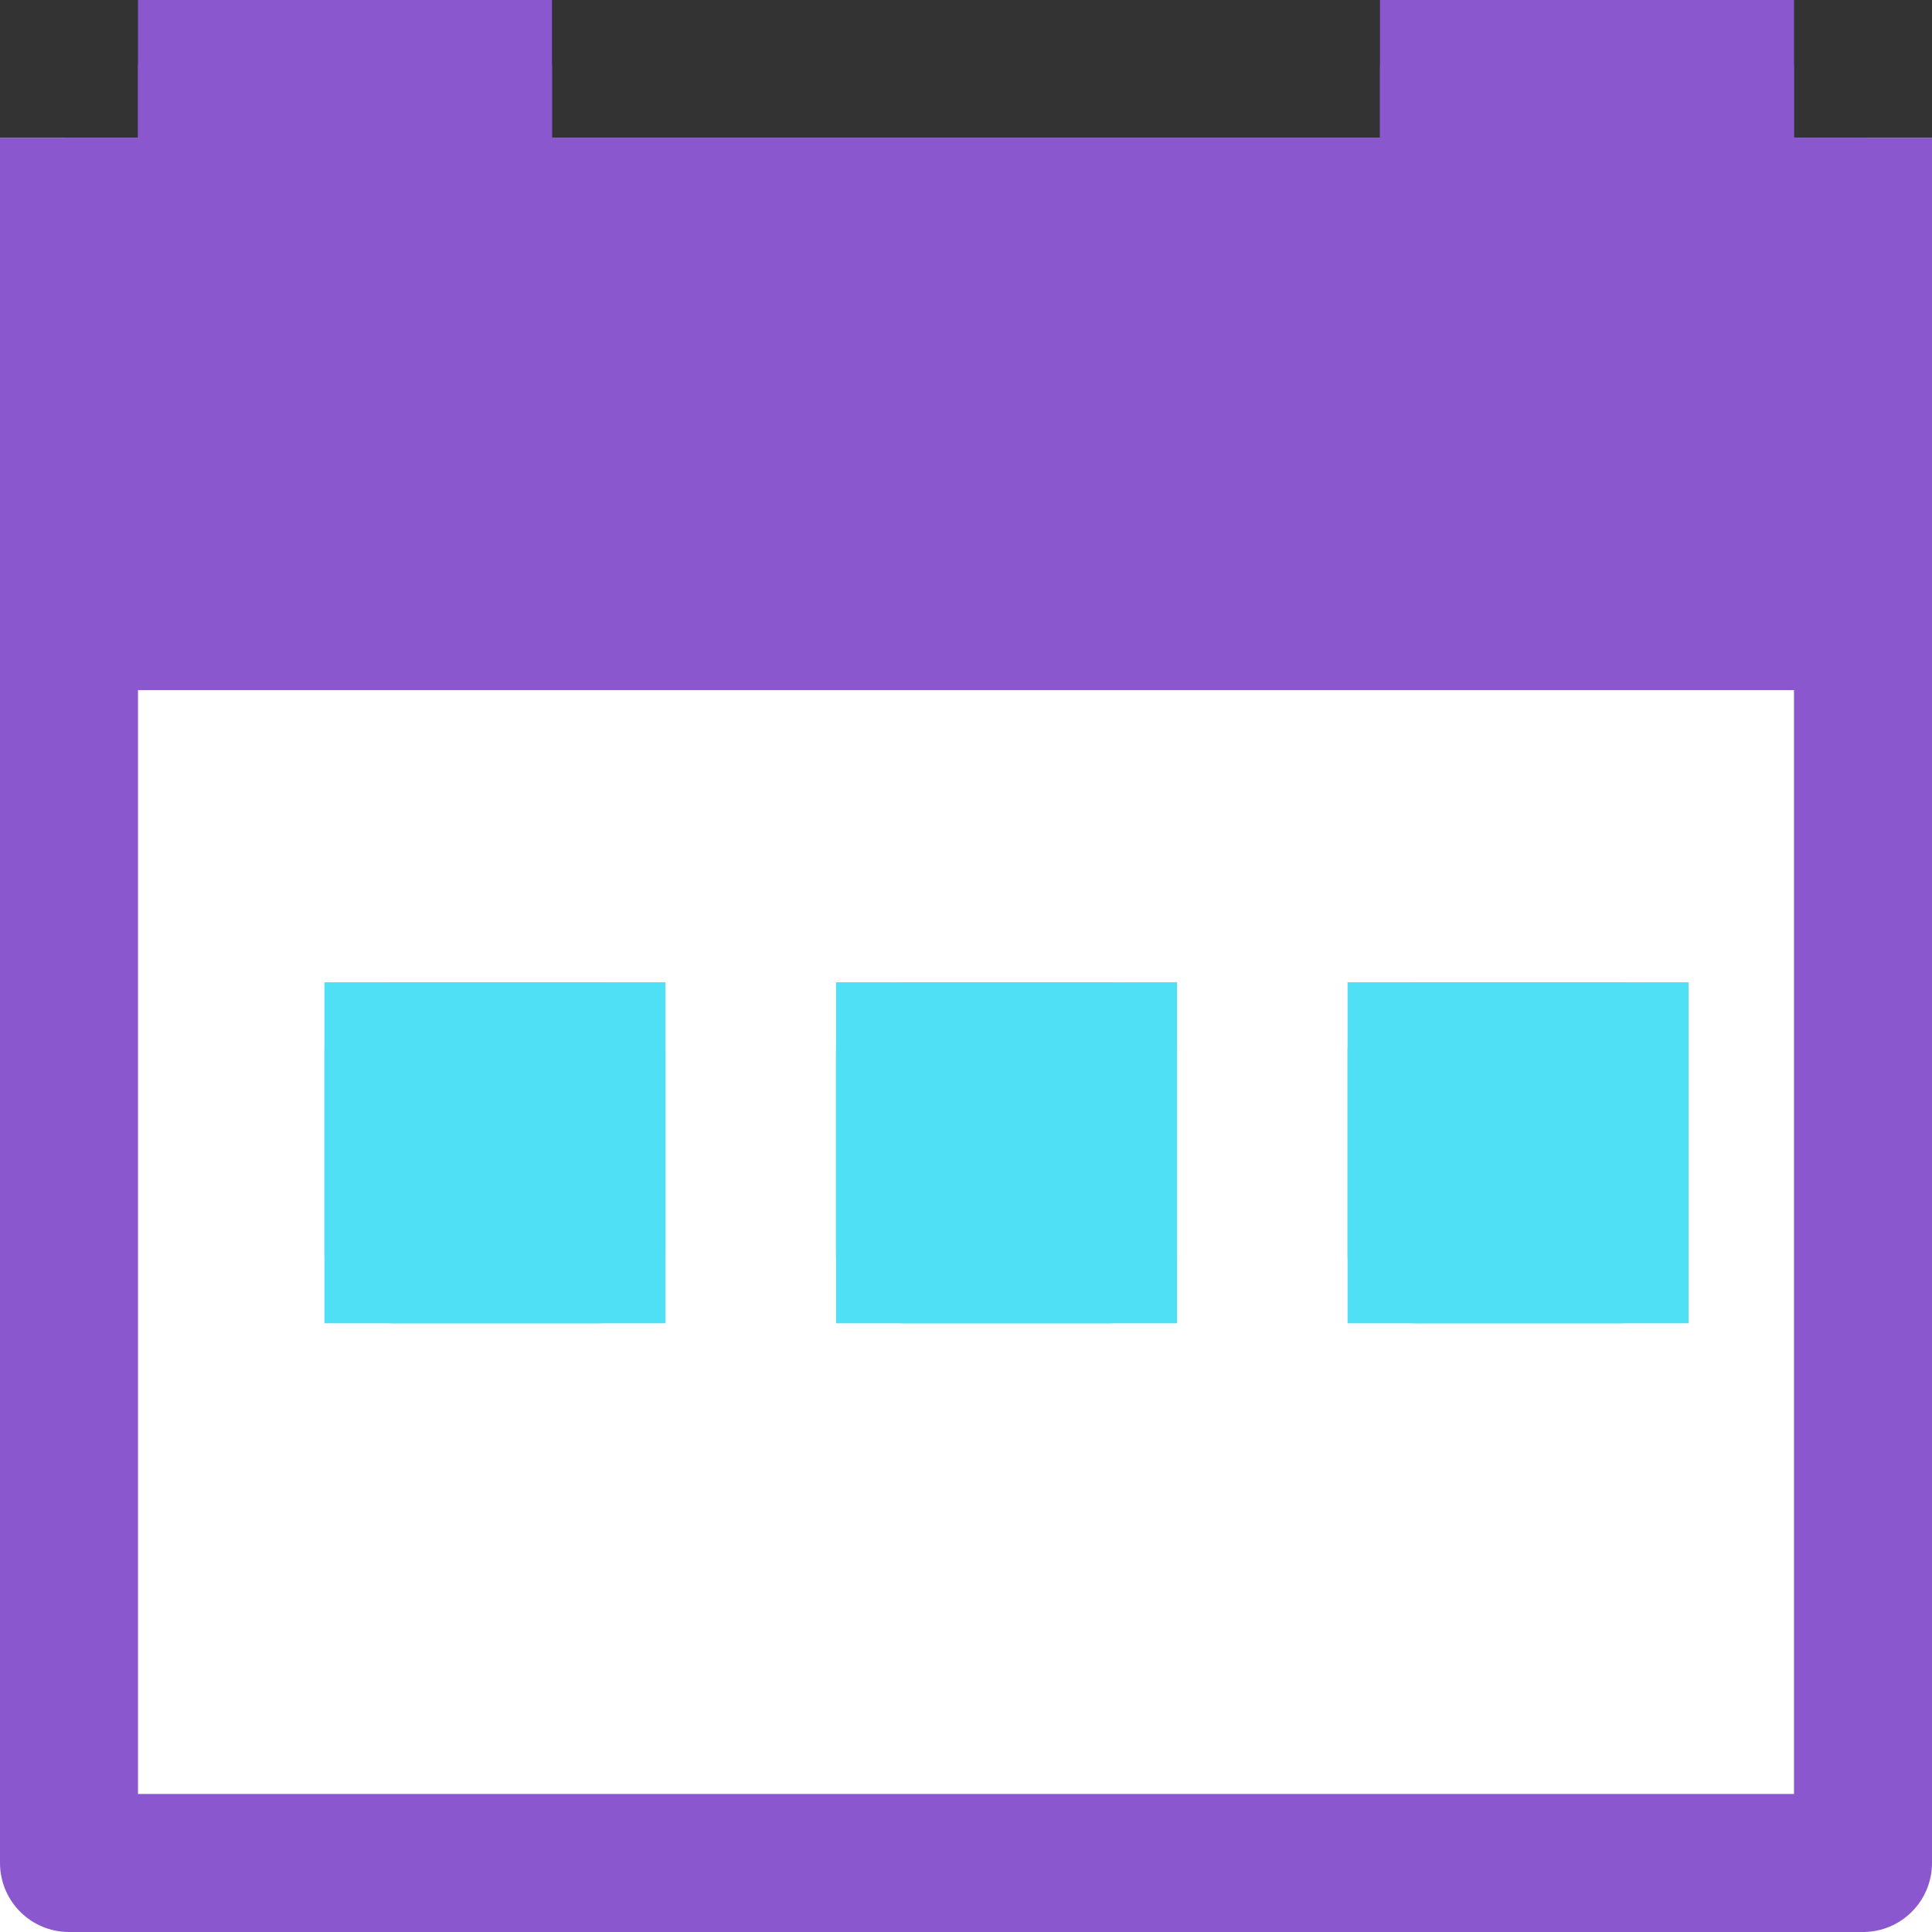 <svg id="fecha" xmlns="http://www.w3.org/2000/svg" width="14" height="14" viewBox="0 0 14 14">
  <rect x="0" y="0" width="14" height="14" fill="#333333" stroke="none"/>
  <g id="Rectángulo_172" data-name="Rectángulo 172" transform="translate(0 1)" fill="#fff" stroke="#8b57ce" stroke-linecap="round" stroke-linejoin="round" stroke-width="1">
    <rect width="14" height="13" stroke="none"/>
    <rect x="0.5" y="0.5" width="13" height="12" fill="none"/>
  </g>
  <g id="Rectángulo_173" data-name="Rectángulo 173" transform="translate(0 1)" fill="#8b57ce" stroke="#8b57ce" stroke-linecap="round" stroke-linejoin="round" stroke-width="1">
    <rect width="14" height="4" stroke="none"/>
    <rect x="0.5" y="0.5" width="13" height="3" fill="none"/>
  </g>
  <g id="Grupo_681" data-name="Grupo 681" transform="translate(1)">
    <g id="Rectángulo_174" data-name="Rectángulo 174" fill="#8b57ce" stroke="#8b57ce" stroke-linecap="round" stroke-linejoin="round" stroke-width="1">
      <rect width="3" height="3" stroke="none"/>
      <rect x="0.5" y="0.5" width="2" height="2" fill="none"/>
    </g>
    <g id="Rectángulo_175" data-name="Rectángulo 175" transform="translate(9)" fill="#8b57ce" stroke="#8b57ce" stroke-linecap="round" stroke-linejoin="round" stroke-width="1">
      <rect width="3" height="3" stroke="none"/>
      <rect x="0.5" y="0.5" width="2" height="2" fill="none"/>
    </g>
  </g>
  <g id="Grupo_682" data-name="Grupo 682" transform="translate(2.351 7.118)">
    <g id="Rectángulo_174-2" data-name="Rectángulo 174" fill="#4fe0f5" stroke="#4fe0f5" stroke-linecap="round" stroke-linejoin="round" stroke-width="1">
      <rect width="2.471" height="2.471" stroke="none"/>
      <rect x="0.5" y="0.5" width="1.471" height="1.471" fill="none"/>
    </g>
    <g id="Rectángulo_176" data-name="Rectángulo 176" transform="translate(3.707)" fill="#4fe0f5" stroke="#4fe0f5" stroke-linecap="round" stroke-linejoin="round" stroke-width="1">
      <rect width="2.471" height="2.471" stroke="none"/>
      <rect x="0.5" y="0.5" width="1.471" height="1.471" fill="none"/>
    </g>
    <g id="Rectángulo_175-2" data-name="Rectángulo 175" transform="translate(7.414)" fill="#4fe0f5" stroke="#4fe0f5" stroke-linecap="round" stroke-linejoin="round" stroke-width="1">
      <rect width="2.471" height="2.471" stroke="none"/>
      <rect x="0.5" y="0.5" width="1.471" height="1.471" fill="none"/>
    </g>
  </g>
</svg>
